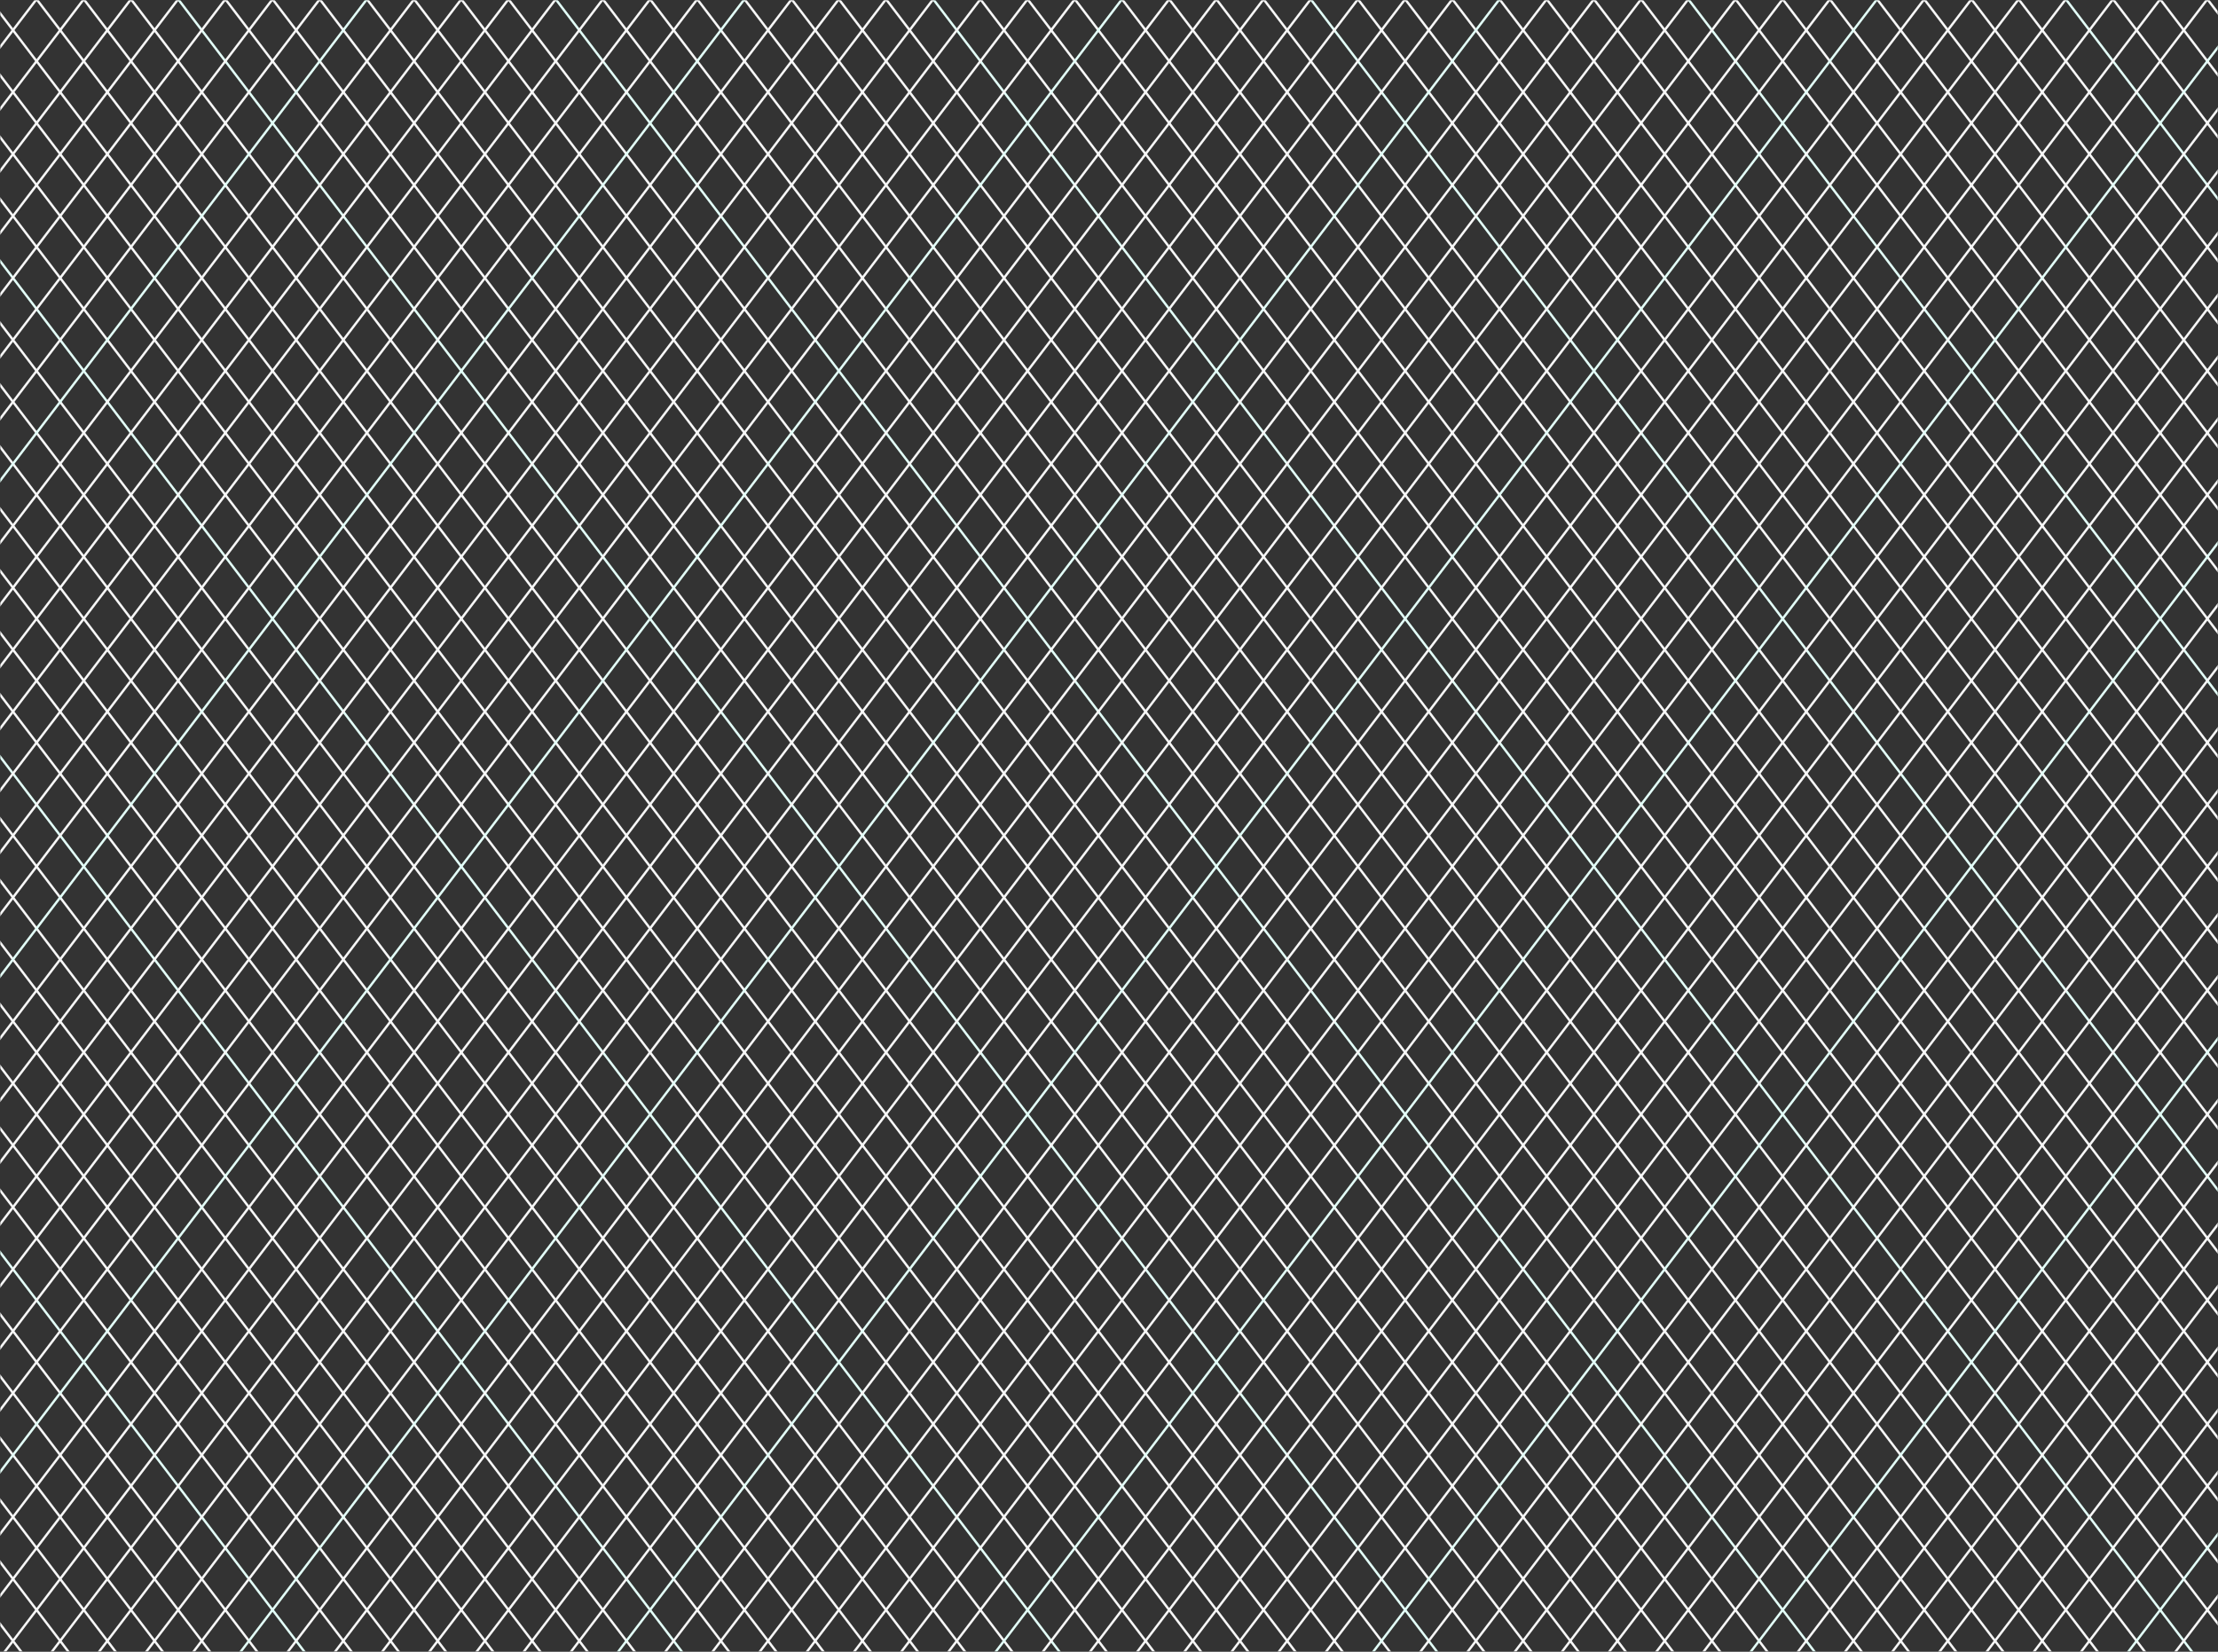 <?xml version="1.0" encoding="UTF-8" standalone="no"?>
<svg width="940px" height="700px" viewBox="0 0 940 700" version="1.1" xmlns="http://www.w3.org/2000/svg" xmlns:xlink="http://www.w3.org/1999/xlink" xmlns:sketch="http://www.bohemiancoding.com/sketch/ns">
    <rect x="0" y="0" width="940" height="700" fill="#333333" stroke="none"/>
    <!-- Generator: Sketch 3.1.1 (8761) - http://www.bohemiancoding.com/sketch -->
    <title>New Mask Group</title>
    <desc>Created with Sketch.</desc>
    <defs>
        <rect id="path-1" x="0" y="0" width="940" height="700"></rect>
    </defs>
    <g id="Page-1" stroke="none" stroke-width="1" fill="none" fill-rule="evenodd" sketch:type="MSPage">
        <g id="Artboard-7" sketch:type="MSArtboardGroup" transform="translate(-170, 0)">
            <g id="New-Mask-Group" sketch:type="MSLayerGroup" transform="translate(170, 0)">
                <mask id="mask-2" sketch:name="Mask" fill="white">
                    <use xlink:href="#path-1"></use>
                </mask>
                <use id="Mask" sketch:type="MSShapeGroup" xlink:href="#path-1"></use>
                <g id="Group" mask="url(#mask-2)" stroke-linecap="square" sketch:type="MSShapeGroup">
                    <g transform="translate(-721, -22)">
                        <path d="M260.5,0.656 L826.185,743.243" id="Line-16" stroke="#F7F7F7"></path>
                        <path d="M280.5,0.656 L846.185,743.243" id="Line-3" stroke="#F7F7F7"></path>
                        <path d="M300.5,0.656 L866.185,743.243" id="Line-8" stroke="#E3FFF8"></path>
                        <path d="M180.5,0.656 L746.185,743.243" id="Line-12" stroke="#F7F7F7"></path>
                        <path d="M200.5,0.656 L766.185,743.243" id="Line-10" stroke="#F7F7F7"></path>
                        <path d="M220.5,0.656 L786.185,743.243" id="Line-13" stroke="#F7F7F7"></path>
                        <path d="M160.5,0.656 L726.185,743.243" id="Line-14" stroke="#F7F7F7"></path>
                        <path d="M240.5,0.656 L806.185,743.243" id="Line-15" stroke="#F7F7F7"></path>
                        <path d="M420.5,0.656 L986.185,743.243" id="Line-32" stroke="#F7F7F7"></path>
                        <path d="M440.5,0.656 L1006.185,743.243" id="Line-17" stroke="#F7F7F7"></path>
                        <path d="M460.5,0.656 L1026.185,743.243" id="Line-18" stroke="#E3FFF8"></path>
                        <path d="M340.5,0.656 L906.185,743.243" id="Line-19" stroke="#F7F7F7"></path>
                        <path d="M360.5,0.656 L926.185,743.243" id="Line-20" stroke="#F7F7F7"></path>
                        <path d="M380.5,0.656 L946.185,743.243" id="Line-21" stroke="#F7F7F7"></path>
                        <path d="M320.5,0.656 L886.185,743.243" id="Line-22" stroke="#F7F7F7"></path>
                        <path d="M400.5,0.656 L966.185,743.243" id="Line-23" stroke="#F7F7F7"></path>
                        <path d="M580.5,0.656 L1146.185,743.243" id="Line-24" stroke="#F7F7F7"></path>
                        <path d="M600.5,0.656 L1166.185,743.243" id="Line-25" stroke="#F7F7F7"></path>
                        <path d="M620.5,0.656 L1186.185,743.243" id="Line-26" stroke="#E3FFF8"></path>
                        <path d="M500.5,0.656 L1066.185,743.243" id="Line-27" stroke="#F7F7F7"></path>
                        <path d="M520.5,0.656 L1086.185,743.243" id="Line-28" stroke="#F7F7F7"></path>
                        <path d="M540.5,0.656 L1106.185,743.243" id="Line-29" stroke="#F7F7F7"></path>
                        <path d="M480.5,0.656 L1046.185,743.243" id="Line-30" stroke="#F7F7F7"></path>
                        <path d="M560.5,0.656 L1126.185,743.243" id="Line-31" stroke="#F7F7F7"></path>
                        <path d="M740.5,0.656 L1306.185,743.243" id="Line-64" stroke="#F7F7F7"></path>
                        <path d="M760.5,0.656 L1326.185,743.243" id="Line-33" stroke="#F7F7F7"></path>
                        <path d="M780.5,0.656 L1346.185,743.243" id="Line-34" stroke="#E3FFF8"></path>
                        <path d="M660.5,0.656 L1226.185,743.243" id="Line-35" stroke="#F7F7F7"></path>
                        <path d="M680.5,0.656 L1246.185,743.243" id="Line-36" stroke="#F7F7F7"></path>
                        <path d="M700.5,0.656 L1266.185,743.243" id="Line-37" stroke="#F7F7F7"></path>
                        <path d="M640.5,0.656 L1206.185,743.243" id="Line-38" stroke="#F7F7F7"></path>
                        <path d="M720.5,0.656 L1286.185,743.243" id="Line-39" stroke="#F7F7F7"></path>
                        <path d="M900.5,0.656 L1466.185,743.243" id="Line-40" stroke="#F7F7F7"></path>
                        <path d="M920.5,0.656 L1486.185,743.243" id="Line-41" stroke="#F7F7F7"></path>
                        <path d="M940.5,0.656 L1506.185,743.243" id="Line-42" stroke="#E3FFF8"></path>
                        <path d="M820.5,0.656 L1386.185,743.243" id="Line-43" stroke="#F7F7F7"></path>
                        <path d="M840.5,0.656 L1406.185,743.243" id="Line-44" stroke="#F7F7F7"></path>
                        <path d="M860.5,0.656 L1426.185,743.243" id="Line-45" stroke="#F7F7F7"></path>
                        <path d="M800.5,0.656 L1366.185,743.243" id="Line-46" stroke="#F7F7F7"></path>
                        <path d="M880.5,0.656 L1446.185,743.243" id="Line-47" stroke="#F7F7F7"></path>
                        <path d="M1060.5,0.656 L1626.185,743.243" id="Line-48" stroke="#F7F7F7"></path>
                        <path d="M1080.5,0.656 L1646.185,743.243" id="Line-49" stroke="#F7F7F7"></path>
                        <path d="M1100.5,0.656 L1666.185,743.243" id="Line-50" stroke="#E3FFF8"></path>
                        <path d="M980.5,0.656 L1546.185,743.243" id="Line-51" stroke="#F7F7F7"></path>
                        <path d="M1000.5,0.656 L1566.185,743.243" id="Line-52" stroke="#F7F7F7"></path>
                        <path d="M1020.5,0.656 L1586.185,743.243" id="Line-53" stroke="#F7F7F7"></path>
                        <path d="M960.5,0.656 L1526.185,743.243" id="Line-54" stroke="#F7F7F7"></path>
                        <path d="M1040.5,0.656 L1606.185,743.243" id="Line-55" stroke="#F7F7F7"></path>
                        <path d="M1220.5,0.656 L1786.185,743.243" id="Line-56" stroke="#F7F7F7"></path>
                        <path d="M1240.5,0.656 L1806.185,743.243" id="Line-57" stroke="#F7F7F7"></path>
                        <path d="M1260.5,0.656 L1826.185,743.243" id="Line-58" stroke="#E3FFF8"></path>
                        <path d="M1140.5,0.656 L1706.185,743.243" id="Line-59" stroke="#F7F7F7"></path>
                        <path d="M1160.5,0.656 L1726.185,743.243" id="Line-60" stroke="#F7F7F7"></path>
                        <path d="M1180.5,0.656 L1746.185,743.243" id="Line-61" stroke="#F7F7F7"></path>
                        <path d="M1120.5,0.656 L1686.185,743.243" id="Line-62" stroke="#F7F7F7"></path>
                        <path d="M1200.5,0.656 L1766.185,743.243" id="Line-63" stroke="#F7F7F7"></path>
                        <path d="M1380.5,0.656 L1946.185,743.243" id="Line-88" stroke="#F7F7F7"></path>
                        <path d="M1400.5,0.656 L1966.185,743.243" id="Line-65" stroke="#F7F7F7"></path>
                        <path d="M1420.5,0.656 L1986.185,743.243" id="Line-66" stroke="#E3FFF8"></path>
                        <path d="M1300.5,0.656 L1866.185,743.243" id="Line-67" stroke="#F7F7F7"></path>
                        <path d="M1320.5,0.656 L1886.185,743.243" id="Line-68" stroke="#F7F7F7"></path>
                        <path d="M1340.5,0.656 L1906.185,743.243" id="Line-69" stroke="#F7F7F7"></path>
                        <path d="M1280.5,0.656 L1846.185,743.243" id="Line-70" stroke="#F7F7F7"></path>
                        <path d="M1360.5,0.656 L1926.185,743.243" id="Line-71" stroke="#F7F7F7"></path>
                        <path d="M1540.5,0.656 L2106.185,743.243" id="Line-72" stroke="#F7F7F7"></path>
                        <path d="M1560.5,0.656 L2126.185,743.243" id="Line-73" stroke="#F7F7F7"></path>
                        <path d="M1580.5,0.656 L2146.185,743.243" id="Line-74" stroke="#E3FFF8"></path>
                        <path d="M1460.5,0.656 L2026.185,743.243" id="Line-75" stroke="#F7F7F7"></path>
                        <path d="M1480.5,0.656 L2046.185,743.243" id="Line-76" stroke="#F7F7F7"></path>
                        <path d="M1500.5,0.656 L2066.185,743.243" id="Line-77" stroke="#F7F7F7"></path>
                        <path d="M1440.5,0.656 L2006.185,743.243" id="Line-78" stroke="#F7F7F7"></path>
                        <path d="M1520.5,0.656 L2086.185,743.243" id="Line-79" stroke="#F7F7F7"></path>
                        <path d="M1620.5,0.656 L2186.185,743.243" id="Line-83" stroke="#F7F7F7"></path>
                        <path d="M1640.5,0.656 L2206.185,743.243" id="Line-84" stroke="#F7F7F7"></path>
                        <path d="M1660.5,0.656 L2226.185,743.243" id="Line-85" stroke="#F7F7F7"></path>
                        <path d="M1600.5,0.656 L2166.185,743.243" id="Line-86" stroke="#F7F7F7"></path>
                    </g>
                </g>
                <g id="Group-3" mask="url(#mask-2)" stroke-linecap="square" sketch:type="MSShapeGroup">
                    <g transform="translate(439, 349.5) scale(-1, 1) translate(-439, -349.5) translate(-714, -22)">
                        <path d="M100.5,0.656 L666.185,743.243" id="Line" stroke="#F7F7F7"></path>
                        <path d="M120.5,0.656 L686.185,743.243" id="Line-2" stroke="#F7F7F7"></path>
                        <path d="M140.5,0.656 L706.185,743.243" id="Line-4" stroke="#E3FFF8"></path>
                        <path d="M260.5,0.656 L826.185,743.243" id="Line-16" stroke="#F7F7F7"></path>
                        <path d="M280.5,0.656 L846.185,743.243" id="Line-3" stroke="#F7F7F7"></path>
                        <path d="M300.5,0.656 L866.185,743.243" id="Line-8" stroke="#E3FFF8"></path>
                        <path d="M180.5,0.656 L746.185,743.243" id="Line-12" stroke="#F7F7F7"></path>
                        <path d="M200.5,0.656 L766.185,743.243" id="Line-10" stroke="#F7F7F7"></path>
                        <path d="M220.5,0.656 L786.185,743.243" id="Line-13" stroke="#F7F7F7"></path>
                        <path d="M160.5,0.656 L726.185,743.243" id="Line-14" stroke="#F7F7F7"></path>
                        <path d="M240.5,0.656 L806.185,743.243" id="Line-15" stroke="#F7F7F7"></path>
                        <path d="M420.5,0.656 L986.185,743.243" id="Line-32" stroke="#F7F7F7"></path>
                        <path d="M440.5,0.656 L1006.185,743.243" id="Line-17" stroke="#F7F7F7"></path>
                        <path d="M460.5,0.656 L1026.185,743.243" id="Line-18" stroke="#E3FFF8"></path>
                        <path d="M340.5,0.656 L906.185,743.243" id="Line-19" stroke="#F7F7F7"></path>
                        <path d="M360.5,0.656 L926.185,743.243" id="Line-20" stroke="#F7F7F7"></path>
                        <path d="M380.5,0.656 L946.185,743.243" id="Line-21" stroke="#F7F7F7"></path>
                        <path d="M320.5,0.656 L886.185,743.243" id="Line-22" stroke="#F7F7F7"></path>
                        <path d="M400.5,0.656 L966.185,743.243" id="Line-23" stroke="#F7F7F7"></path>
                        <path d="M580.5,0.656 L1146.185,743.243" id="Line-24" stroke="#F7F7F7"></path>
                        <path d="M600.5,0.656 L1166.185,743.243" id="Line-25" stroke="#F7F7F7"></path>
                        <path d="M620.5,0.656 L1186.185,743.243" id="Line-26" stroke="#E3FFF8"></path>
                        <path d="M500.5,0.656 L1066.185,743.243" id="Line-27" stroke="#F7F7F7"></path>
                        <path d="M520.5,0.656 L1086.185,743.243" id="Line-28" stroke="#F7F7F7"></path>
                        <path d="M540.5,0.656 L1106.185,743.243" id="Line-29" stroke="#F7F7F7"></path>
                        <path d="M480.5,0.656 L1046.185,743.243" id="Line-30" stroke="#F7F7F7"></path>
                        <path d="M560.5,0.656 L1126.185,743.243" id="Line-31" stroke="#F7F7F7"></path>
                        <path d="M740.5,0.656 L1306.185,743.243" id="Line-64" stroke="#F7F7F7"></path>
                        <path d="M760.5,0.656 L1326.185,743.243" id="Line-33" stroke="#F7F7F7"></path>
                        <path d="M780.5,0.656 L1346.185,743.243" id="Line-34" stroke="#E3FFF8"></path>
                        <path d="M660.5,0.656 L1226.185,743.243" id="Line-35" stroke="#F7F7F7"></path>
                        <path d="M680.5,0.656 L1246.185,743.243" id="Line-36" stroke="#F7F7F7"></path>
                        <path d="M700.5,0.656 L1266.185,743.243" id="Line-37" stroke="#F7F7F7"></path>
                        <path d="M640.5,0.656 L1206.185,743.243" id="Line-38" stroke="#F7F7F7"></path>
                        <path d="M720.5,0.656 L1286.185,743.243" id="Line-39" stroke="#F7F7F7"></path>
                        <path d="M900.5,0.656 L1466.185,743.243" id="Line-40" stroke="#F7F7F7"></path>
                        <path d="M920.5,0.656 L1486.185,743.243" id="Line-41" stroke="#F7F7F7"></path>
                        <path d="M940.5,0.656 L1506.185,743.243" id="Line-42" stroke="#E3FFF8"></path>
                        <path d="M820.5,0.656 L1386.185,743.243" id="Line-43" stroke="#F7F7F7"></path>
                        <path d="M840.5,0.656 L1406.185,743.243" id="Line-44" stroke="#F7F7F7"></path>
                        <path d="M860.5,0.656 L1426.185,743.243" id="Line-45" stroke="#F7F7F7"></path>
                        <path d="M800.5,0.656 L1366.185,743.243" id="Line-46" stroke="#F7F7F7"></path>
                        <path d="M880.5,0.656 L1446.185,743.243" id="Line-47" stroke="#F7F7F7"></path>
                        <path d="M1060.5,0.656 L1626.185,743.243" id="Line-48" stroke="#F7F7F7"></path>
                        <path d="M1080.5,0.656 L1646.185,743.243" id="Line-49" stroke="#F7F7F7"></path>
                        <path d="M1100.5,0.656 L1666.185,743.243" id="Line-50" stroke="#E3FFF8"></path>
                        <path d="M980.5,0.656 L1546.185,743.243" id="Line-51" stroke="#F7F7F7"></path>
                        <path d="M1000.5,0.656 L1566.185,743.243" id="Line-52" stroke="#F7F7F7"></path>
                        <path d="M1020.5,0.656 L1586.185,743.243" id="Line-53" stroke="#F7F7F7"></path>
                        <path d="M960.5,0.656 L1526.185,743.243" id="Line-54" stroke="#F7F7F7"></path>
                        <path d="M1040.5,0.656 L1606.185,743.243" id="Line-55" stroke="#F7F7F7"></path>
                        <path d="M1220.5,0.656 L1786.185,743.243" id="Line-56" stroke="#F7F7F7"></path>
                        <path d="M1240.5,0.656 L1806.185,743.243" id="Line-57" stroke="#F7F7F7"></path>
                        <path d="M1260.5,0.656 L1826.185,743.243" id="Line-58" stroke="#E3FFF8"></path>
                        <path d="M1140.5,0.656 L1706.185,743.243" id="Line-59" stroke="#F7F7F7"></path>
                        <path d="M1160.5,0.656 L1726.185,743.243" id="Line-60" stroke="#F7F7F7"></path>
                        <path d="M1180.5,0.656 L1746.185,743.243" id="Line-61" stroke="#F7F7F7"></path>
                        <path d="M1120.5,0.656 L1686.185,743.243" id="Line-62" stroke="#F7F7F7"></path>
                        <path d="M1200.5,0.656 L1766.185,743.243" id="Line-63" stroke="#F7F7F7"></path>
                        <path d="M1380.5,0.656 L1946.185,743.243" id="Line-88" stroke="#F7F7F7"></path>
                        <path d="M1400.5,0.656 L1966.185,743.243" id="Line-65" stroke="#F7F7F7"></path>
                        <path d="M1420.5,0.656 L1986.185,743.243" id="Line-66" stroke="#E3FFF8"></path>
                        <path d="M1300.5,0.656 L1866.185,743.243" id="Line-67" stroke="#F7F7F7"></path>
                        <path d="M1320.5,0.656 L1886.185,743.243" id="Line-68" stroke="#F7F7F7"></path>
                        <path d="M1340.5,0.656 L1906.185,743.243" id="Line-69" stroke="#F7F7F7"></path>
                        <path d="M1280.5,0.656 L1846.185,743.243" id="Line-70" stroke="#F7F7F7"></path>
                        <path d="M1360.5,0.656 L1926.185,743.243" id="Line-71" stroke="#F7F7F7"></path>
                        <path d="M1540.5,0.656 L2106.185,743.243" id="Line-72" stroke="#F7F7F7"></path>
                        <path d="M1560.5,0.656 L2126.185,743.243" id="Line-73" stroke="#F7F7F7"></path>
                        <path d="M1580.5,0.656 L2146.185,743.243" id="Line-74" stroke="#E3FFF8"></path>
                        <path d="M1460.5,0.656 L2026.185,743.243" id="Line-75" stroke="#F7F7F7"></path>
                        <path d="M1480.5,0.656 L2046.185,743.243" id="Line-76" stroke="#F7F7F7"></path>
                        <path d="M1500.5,0.656 L2066.185,743.243" id="Line-77" stroke="#F7F7F7"></path>
                        <path d="M1440.5,0.656 L2006.185,743.243" id="Line-78" stroke="#F7F7F7"></path>
                        <path d="M1520.5,0.656 L2086.185,743.243" id="Line-79" stroke="#F7F7F7"></path>
                    </g>
                </g>
            </g>
        </g>
    </g>
</svg>